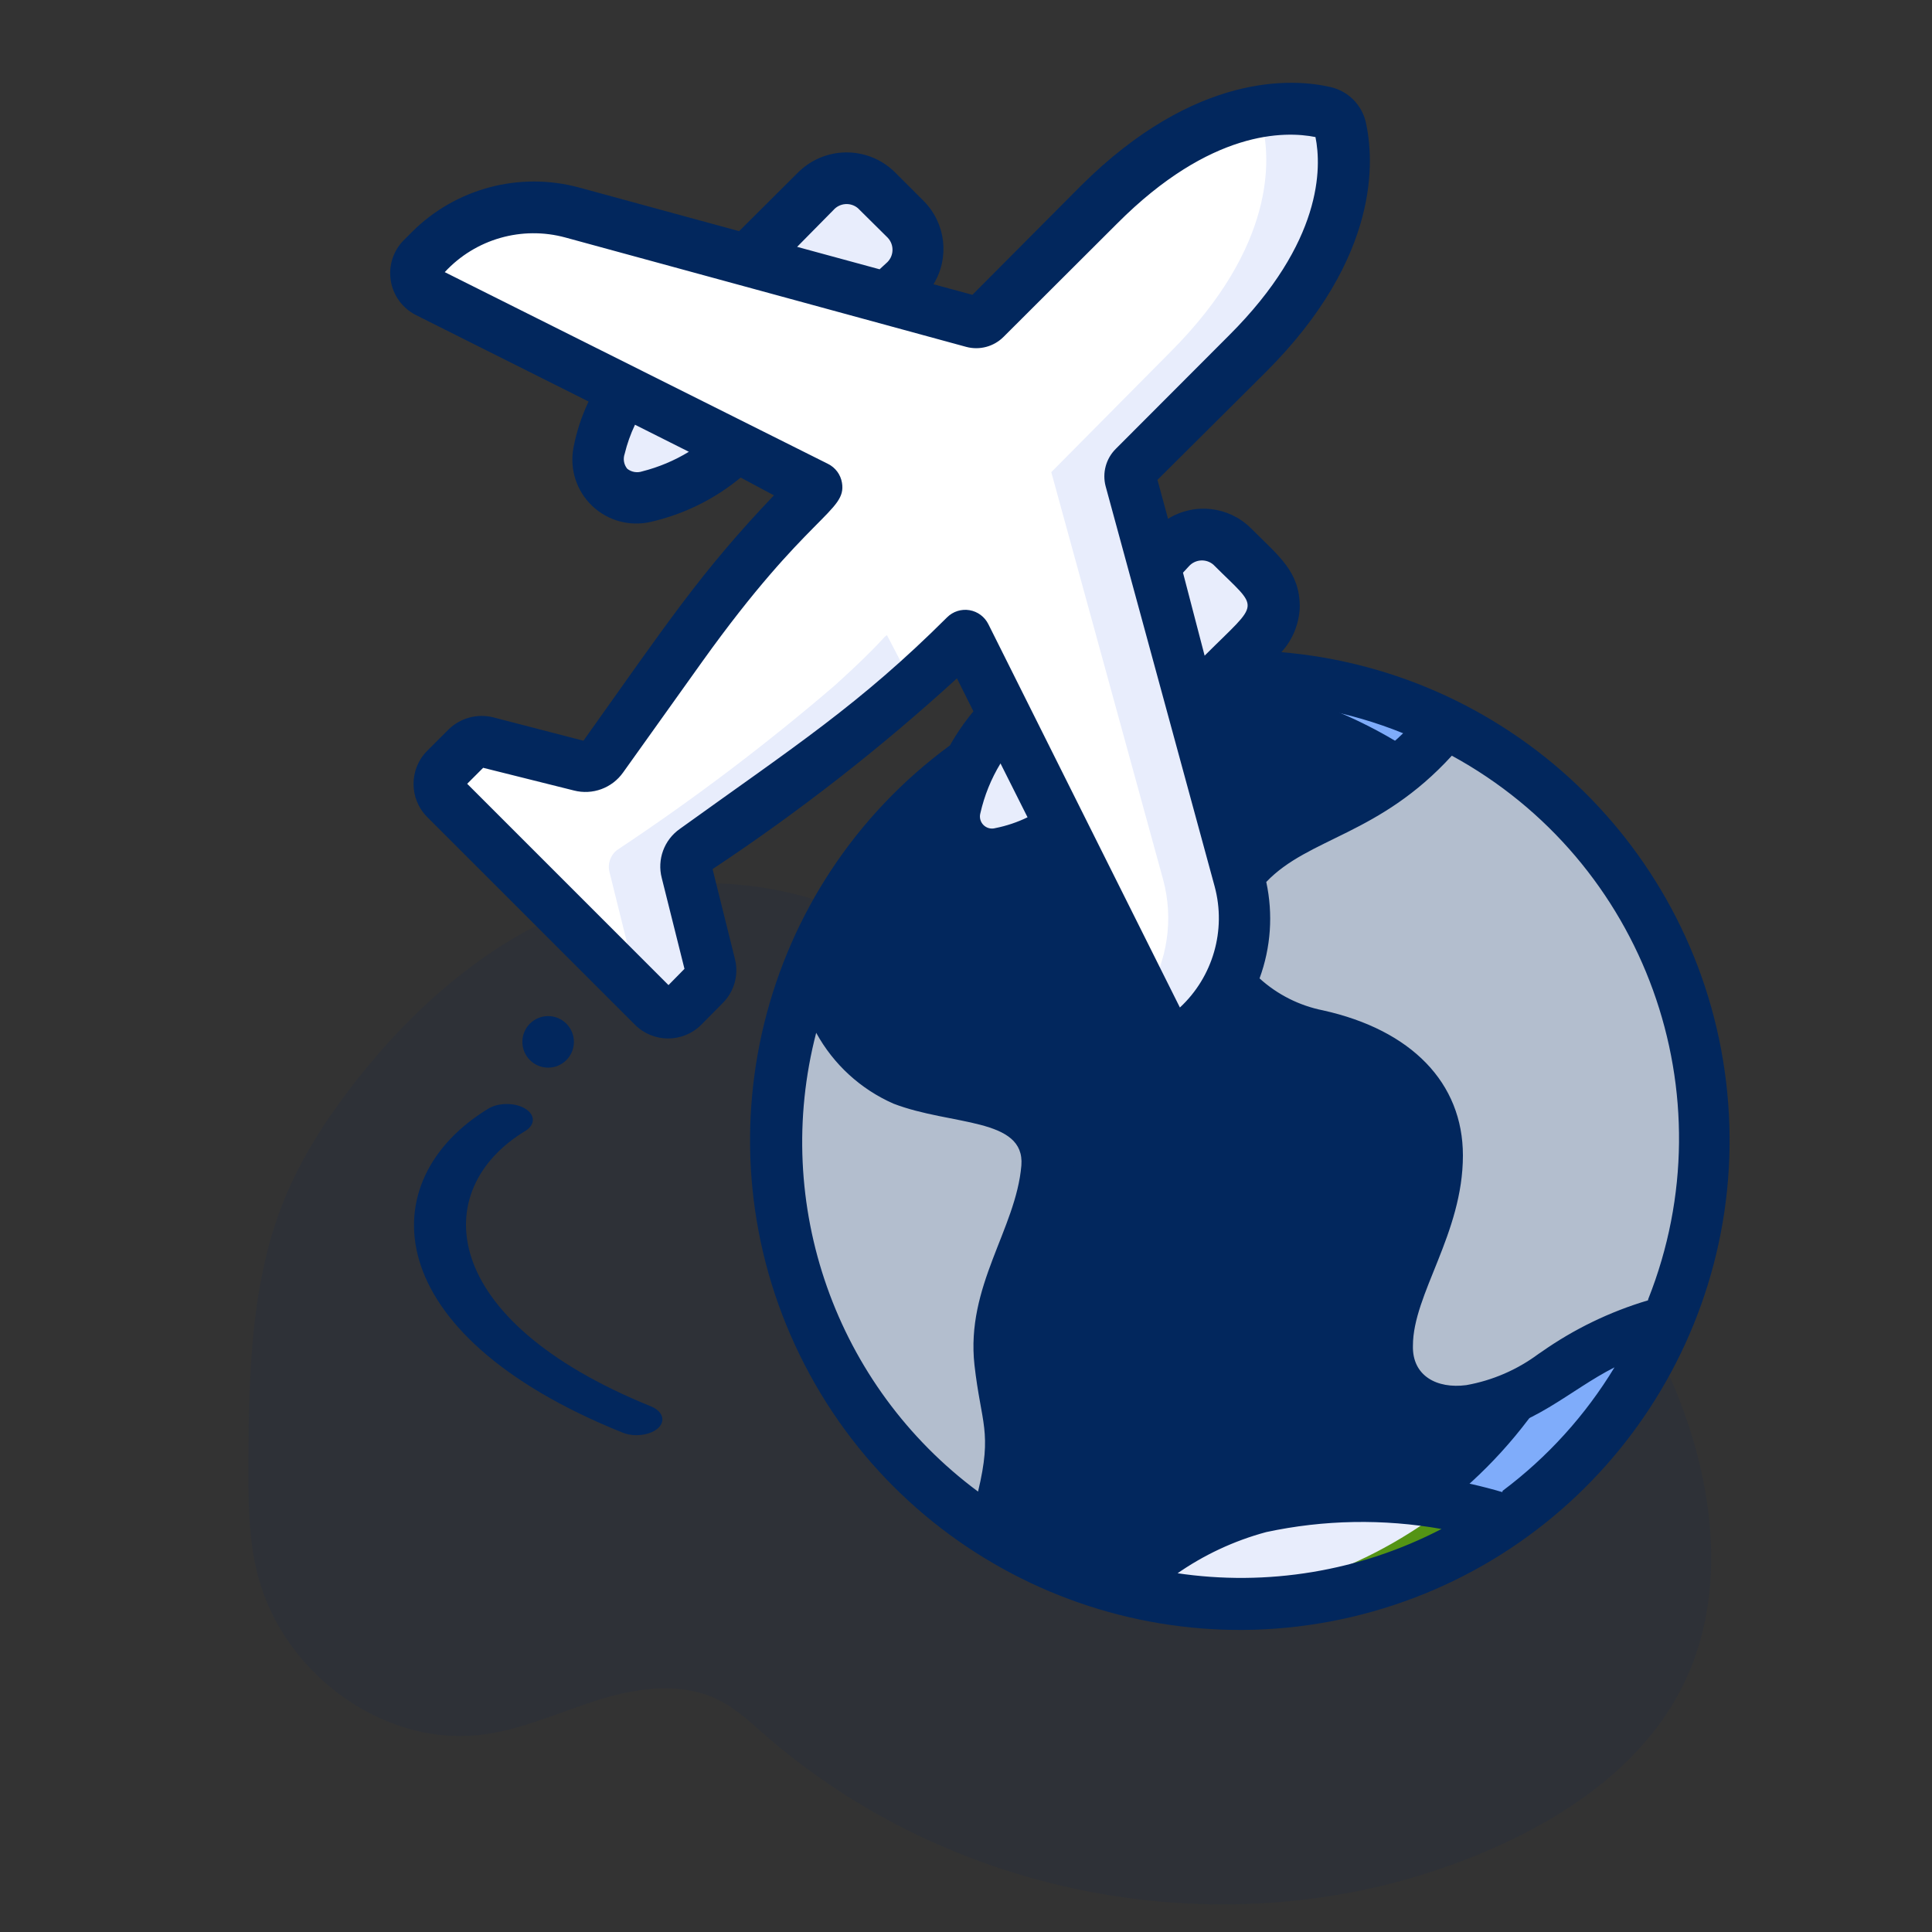 <svg width="70" height="70" viewBox="0 0 70 70" fill="none" style="max-width: 50%;"><rect x="0" y="0" width="70" height="70" fill="#333333" stroke="none"/><path opacity="0.1" d="M61.102 60.805C59.789 63.669 57.122 65.584 54.359 66.848C52.147 67.852 49.809 68.512 47.417 68.806C46.959 68.864 46.5 68.908 46.039 68.94C44.861 69.021 43.679 69.02 42.502 68.936C41.793 68.886 41.087 68.806 40.383 68.697C37.939 68.32 35.556 67.586 33.302 66.517C32.652 66.207 32.014 65.869 31.39 65.502C30.348 64.891 29.349 64.201 28.402 63.436C28.192 63.267 27.985 63.094 27.781 62.917L27.697 62.844C27.537 62.704 27.377 62.561 27.216 62.422C26.947 62.184 26.662 61.968 26.363 61.775C26.342 61.763 26.322 61.75 26.301 61.738C26.246 61.704 26.19 61.672 26.132 61.642C26.014 61.579 25.893 61.522 25.77 61.472C25.199 61.243 24.587 61.159 23.967 61.173C23.865 61.173 23.762 61.18 23.659 61.188C23.514 61.198 23.369 61.214 23.225 61.234L23.172 61.242C22.712 61.31 22.257 61.413 21.811 61.55C21.122 61.759 20.445 62.021 19.764 62.256C19.475 62.357 19.185 62.453 18.893 62.54L18.829 62.559C18.414 62.682 17.991 62.776 17.563 62.839C16.592 62.97 15.605 62.886 14.666 62.592L14.634 62.582L14.573 62.563L14.491 62.536C14.352 62.49 14.215 62.44 14.079 62.385L13.997 62.352C13.865 62.298 13.736 62.24 13.61 62.179L13.527 62.139C13.395 62.074 13.266 62.006 13.14 61.933C13.095 61.908 13.05 61.881 13.005 61.856C12.871 61.776 12.739 61.693 12.61 61.606C12.473 61.513 12.338 61.417 12.207 61.317C12.147 61.271 12.087 61.224 12.027 61.175C11.685 60.899 11.365 60.593 11.07 60.262C11.054 60.245 11.038 60.227 11.023 60.21C10.944 60.12 10.867 60.029 10.793 59.935C10.765 59.901 10.737 59.866 10.71 59.83C10.621 59.716 10.536 59.599 10.454 59.48C10.441 59.462 10.429 59.445 10.418 59.428C10.08 58.934 9.8 58.398 9.584 57.834C9.577 57.816 9.57 57.798 9.564 57.781C9.499 57.602 9.438 57.419 9.384 57.234C9.362 57.157 9.341 57.077 9.322 57C9.315 56.977 9.309 56.953 9.304 56.931C9.031 55.795 9 54.614 9 53.44C9 53.303 9 53.167 9 53.03C9.008 51.132 9.036 49.2 9.301 47.328C9.301 47.315 9.304 47.302 9.306 47.289C9.395 46.659 9.515 46.034 9.667 45.417C9.826 44.77 10.03 44.136 10.276 43.52C10.885 42.005 11.771 40.625 12.755 39.347C13.942 37.809 15.301 36.39 16.815 35.218C17.032 35.05 17.253 34.887 17.476 34.728L17.579 34.657C17.616 34.631 17.652 34.604 17.688 34.582C17.762 34.53 17.836 34.48 17.911 34.431L17.995 34.375L18.155 34.271L18.205 34.241L18.29 34.189L18.375 34.137C18.474 34.075 18.574 34.015 18.675 33.956C19.107 33.701 19.549 33.468 20.001 33.258C20.135 33.195 20.269 33.135 20.404 33.077C21.018 32.813 21.648 32.595 22.29 32.423C22.527 32.36 22.766 32.304 23.006 32.256C23.289 32.198 23.574 32.151 23.861 32.112C24.316 32.052 24.775 32.016 25.234 32.004C28.462 31.921 31.724 33.032 34.254 35.162C35.262 36.011 36.168 37.016 37.3 37.666C38.289 38.233 39.446 38.468 40.505 38.022C41.38 37.653 41.949 37.47 42.931 37.526C44.965 37.647 46.969 38.091 48.878 38.841C48.955 38.871 49.032 38.902 49.109 38.933C54.087 40.947 58.367 44.948 60.59 50.089C60.648 50.225 60.706 50.362 60.761 50.5C62.087 53.774 62.566 57.612 61.102 60.805Z" fill="#02275D"></path><path d="M44.943 58.106C54.227 58.106 61.754 50.58 61.754 41.296C61.754 32.011 54.227 24.485 44.943 24.485C35.659 24.485 28.133 32.011 28.133 41.296C28.133 50.58 35.659 58.106 44.943 58.106Z" fill="#02275D"></path><path d="M43.545 24.56C52.177 25.376 58.772 32.624 58.772 41.295C58.772 49.966 52.177 57.215 43.545 58.031C49.902 58.633 56.05 55.581 59.415 50.154C62.78 44.728 62.78 37.863 59.415 32.437C56.05 27.01 49.902 23.958 43.545 24.56Z" fill="#7FACFA"></path><path d="M37.931 42.23C37.726 44.705 35.951 46.703 36.241 49.262C36.512 51.662 37.063 51.989 35.989 55.473C28.984 51.05 26.245 42.184 29.535 34.581C29.789 36.538 31.02 38.23 32.804 39.073C34.672 39.876 38.155 39.559 37.931 42.23Z" fill="#B3BECE"></path><path d="M54.61 55.043C50.502 57.947 45.305 58.846 40.461 57.49C43.533 54.688 46.718 53.969 50.809 54.277C52.103 54.372 53.38 54.629 54.61 55.043Z" fill="#E8EDFC"></path><path d="M60.427 47.833C58.995 48.2 57.645 48.833 56.449 49.701C56.353 49.772 56.253 49.837 56.15 49.897C52.676 52.223 50.229 50.906 50.266 48.73C50.304 46.554 52.078 44.527 52.078 41.856C52.078 39.185 50.023 38.018 47.745 37.56C46.495 37.33 45.365 36.669 44.551 35.693L44.878 31.779C46.624 29.547 49.631 29.734 52.349 26.316C60.29 30.24 63.824 39.653 60.427 47.833Z" fill="#B3BECE"></path><path d="M36.409 25.905C35.511 26.828 34.886 27.982 34.606 29.239C34.491 29.709 34.63 30.204 34.971 30.546C35.313 30.887 35.809 31.026 36.278 30.911C37.058 30.729 37.801 30.413 38.473 29.977C44.142 24.625 42.563 26.157 45.673 23.047C46.298 22.451 46.323 21.461 45.729 20.834L44.655 19.816C44.026 19.227 43.041 19.252 42.442 19.872C41.611 20.694 42.675 19.517 36.409 25.905Z" fill="#E8EDFC"></path><path d="M32.803 10.178C33.407 9.563 33.407 8.578 32.803 7.964L31.748 6.89C31.12 6.296 30.131 6.321 29.534 6.946C26.424 10.066 27.956 8.478 22.605 14.147C22.169 14.816 21.853 15.555 21.671 16.332C21.555 16.802 21.694 17.297 22.036 17.639C22.378 17.981 22.873 18.119 23.342 18.004C24.601 17.727 25.759 17.106 26.686 16.211C32.962 10.075 31.869 11.065 32.803 10.178Z" fill="#E8EDFC"></path><path d="M40.89 17.105L44.943 31.871C45.449 33.714 44.925 35.687 43.57 37.035L43.281 37.334C43.107 37.507 42.861 37.587 42.619 37.548C42.377 37.509 42.168 37.357 42.057 37.138L34.978 23.017C34.885 23.017 34.81 23.269 33.11 24.81C30.588 26.946 27.951 28.941 25.209 30.787C24.959 30.971 24.844 31.289 24.92 31.59L25.76 34.971C25.826 35.232 25.751 35.507 25.564 35.7L24.789 36.466C24.647 36.609 24.454 36.689 24.252 36.689C24.05 36.689 23.857 36.609 23.715 36.466C19.27 32.02 23.771 36.531 16.188 28.938C16.045 28.796 15.964 28.603 15.964 28.401C15.964 28.2 16.045 28.006 16.188 27.864L16.954 27.089C17.146 26.902 17.422 26.828 17.682 26.893L21.063 27.733C21.364 27.809 21.682 27.695 21.866 27.444C24.892 23.279 26.424 20.851 29.636 17.647L15.478 10.587C15.259 10.476 15.107 10.267 15.068 10.025C15.03 9.783 15.109 9.537 15.282 9.363L15.581 9.074C16.925 7.713 18.897 7.178 20.745 7.673C35.268 11.642 32.597 10.932 35.511 11.726L39.816 7.421C41.936 5.301 45.055 3.368 47.997 4.068C48.27 4.134 48.482 4.346 48.548 4.619C48.809 5.74 49.071 8.924 45.195 12.8L40.89 17.105Z" fill="white"></path><path d="M25.173 30.789C27.928 28.962 30.567 26.966 33.074 24.812L32.14 23.019C32.047 23.019 31.972 23.271 30.272 24.812C27.765 26.966 25.126 28.962 22.371 30.789C22.12 30.973 22.006 31.291 22.082 31.592L22.922 34.973C22.969 35.185 22.921 35.406 22.791 35.58L23.679 36.467C23.821 36.61 24.014 36.691 24.216 36.691C24.417 36.691 24.61 36.61 24.753 36.467L25.528 35.701C25.715 35.509 25.789 35.233 25.724 34.973L24.883 31.592C24.808 31.291 24.922 30.973 25.173 30.789Z" fill="#E8EDFC"></path><path d="M45.197 12.802C49.073 8.926 48.811 5.741 48.55 4.621C48.484 4.348 48.271 4.135 47.999 4.07C47.099 3.855 46.162 3.855 45.262 4.07C45.502 4.146 45.686 4.34 45.748 4.583C46.01 5.704 46.271 8.889 42.395 12.764L38.09 17.107L42.143 31.872C42.528 33.298 42.305 34.82 41.527 36.075C41.77 36.57 41.816 36.654 42.059 37.14C42.17 37.358 42.379 37.511 42.621 37.55C42.863 37.588 43.109 37.509 43.282 37.336L43.572 37.037C44.927 35.689 45.451 33.716 44.945 31.872L40.892 17.107L45.197 12.802Z" fill="#E8EDFC"></path><path d="M54.611 55.043C51.609 57.221 47.949 58.303 44.245 58.106C41.527 57.938 47.215 58.704 52.519 54.52C53.228 54.647 53.927 54.822 54.611 55.043Z" fill="#549414"></path><path d="M46.429 23.626C46.838 23.177 47.073 22.598 47.093 21.991C47.093 20.712 46.355 20.17 45.318 19.134C44.517 18.342 43.277 18.203 42.32 18.797L41.937 17.387L45.879 13.465C50.053 9.29 49.782 5.741 49.483 4.415C49.332 3.785 48.836 3.296 48.204 3.154C46.878 2.846 43.329 2.584 39.154 6.74L35.232 10.682L33.822 10.299C34.409 9.34 34.27 8.105 33.485 7.301L32.411 6.227C31.936 5.765 31.297 5.512 30.635 5.522C29.972 5.533 29.341 5.807 28.881 6.283L26.78 8.375L20.99 6.796C18.823 6.207 16.506 6.823 14.919 8.412L14.62 8.711C14.243 9.097 14.072 9.639 14.159 10.171C14.245 10.704 14.579 11.163 15.059 11.41L21.326 14.548C21.07 15.085 20.884 15.653 20.775 16.238C20.635 17.006 20.891 17.791 21.455 18.329C22.02 18.867 22.817 19.085 23.576 18.909C24.774 18.636 25.89 18.086 26.836 17.303L28.041 17.947C25.37 20.749 24.146 22.617 21.139 26.838L17.861 25.988C17.286 25.848 16.679 26.014 16.255 26.427L15.479 27.203C14.818 27.866 14.818 28.939 15.479 29.603L23.007 37.13C23.67 37.791 24.744 37.791 25.407 37.13L26.173 36.355C26.598 35.941 26.772 35.334 26.631 34.758L25.818 31.489C28.943 29.418 31.903 27.107 34.672 24.578L35.269 25.774C34.948 26.157 34.664 26.57 34.419 27.006C27.503 32.085 25.212 41.385 28.977 49.096C32.742 56.806 41.486 60.718 49.744 58.386C58.002 56.054 63.408 48.147 62.584 39.606C61.761 31.065 54.943 24.337 46.392 23.626H46.429ZM50.838 26.567C48.783 28.557 46.906 28.809 45.365 29.967L44.244 25.839L44.646 25.428C46.766 25.383 48.873 25.771 50.838 26.567ZM43.077 20.516C43.308 20.259 43.702 20.234 43.964 20.46C45.654 22.15 45.682 21.721 43.646 23.756L42.862 20.749L43.077 20.516ZM30.198 7.609C30.427 7.349 30.821 7.32 31.085 7.544L32.159 8.608C32.283 8.736 32.347 8.91 32.336 9.088C32.326 9.265 32.241 9.43 32.103 9.542L31.87 9.757L28.881 8.944L30.198 7.609ZM23.268 17.079C23.084 17.141 22.88 17.106 22.727 16.985C22.603 16.834 22.568 16.628 22.633 16.444C22.721 16.08 22.846 15.727 23.007 15.389L24.959 16.369C24.434 16.689 23.864 16.928 23.268 17.079ZM34.317 22.365C31.141 25.531 28.797 27.035 24.632 30.032C24.062 30.432 23.801 31.143 23.978 31.816L24.8 35.103L24.221 35.692L16.927 28.398L17.506 27.819L20.794 28.641C21.466 28.815 22.176 28.555 22.577 27.987L25.444 23.971C29.292 18.592 30.684 18.545 30.506 17.49C30.457 17.195 30.269 16.942 30.002 16.808L16.114 9.86C17.226 8.656 18.915 8.174 20.495 8.608L35.008 12.568C35.492 12.698 36.008 12.559 36.362 12.204L40.48 8.095C43.861 4.704 46.551 4.742 47.662 4.966C47.886 6.068 47.924 8.767 44.534 12.148L40.424 16.266C40.07 16.62 39.931 17.137 40.06 17.621L44.011 32.124C44.434 33.705 43.949 35.391 42.75 36.504L35.811 22.617C35.678 22.348 35.424 22.158 35.128 22.108C34.832 22.058 34.53 22.154 34.317 22.365ZM37.23 29.612C36.859 29.792 36.467 29.924 36.063 30.004C35.91 30.047 35.746 30.005 35.633 29.892C35.521 29.78 35.478 29.616 35.521 29.463C35.665 28.826 35.911 28.218 36.25 27.66L37.23 29.612ZM37.006 42.229C36.81 44.536 34.989 46.591 35.307 49.458C35.549 51.596 35.96 51.858 35.437 54.043C30.277 50.215 27.957 43.638 29.572 37.42C30.197 38.562 31.182 39.465 32.374 39.988C34.457 40.791 37.146 40.483 37.006 42.229ZM42.61 57.041C43.602 56.344 44.708 55.825 45.879 55.51C47.968 55.062 50.125 55.024 52.229 55.398C49.275 56.932 45.911 57.491 42.619 56.995L42.61 57.041ZM54.433 54.062C51.5 53.2 48.398 53.091 45.412 53.745C43.513 54.239 41.755 55.166 40.275 56.453C39.171 56.113 38.109 55.649 37.109 55.071C37.643 53.519 37.724 51.848 37.343 50.252C37.062 48.627 36.978 48.15 37.959 45.648C38.431 44.597 38.746 43.483 38.893 42.341C39.032 41.018 38.267 39.766 37.025 39.288C35.633 38.68 34.279 38.68 33.14 38.214C31.762 37.519 30.796 36.213 30.534 34.693C31.198 33.24 32.077 31.896 33.14 30.705C33.327 30.499 33.541 30.312 33.738 30.107C33.826 30.524 34.034 30.907 34.335 31.209C35.381 32.264 36.764 31.9 38.071 31.293L41.209 37.56C41.454 38.046 41.918 38.386 42.456 38.473C42.994 38.56 43.541 38.383 43.927 37.999C44.208 37.725 44.473 37.435 44.72 37.13C45.551 37.757 46.507 38.2 47.522 38.428C49.166 38.783 51.118 39.68 51.127 41.856C51.127 44.265 49.362 46.376 49.315 48.711C49.269 51.045 51.183 52.316 53.359 52.026C55.535 51.737 56.852 50.373 58.496 49.542C57.444 51.279 56.068 52.798 54.443 54.015L54.433 54.062ZM59.71 47.114C58.332 47.524 57.029 48.154 55.853 48.981L55.741 49.056C54.968 49.631 54.073 50.018 53.126 50.186C52.061 50.326 51.164 49.85 51.193 48.757C51.193 46.89 53.004 44.695 53.004 41.865C53.004 39.231 51.136 37.317 47.933 36.607C47.077 36.436 46.283 36.036 45.636 35.449C46.047 34.331 46.131 33.12 45.879 31.956C47.419 30.34 49.969 30.266 52.603 27.38C59.608 31.202 62.662 39.649 59.719 47.067L59.71 47.114Z" fill="#02275D"></path><path d="M19.029 40.979C19.398 40.755 19.398 40.392 19.029 40.168C18.66 39.944 18.062 39.944 17.693 40.168C13.431 42.762 13.656 48.321 22.549 51.903C22.7 51.967 22.881 52.001 23.066 52C23.479 51.998 23.841 51.833 23.96 51.593C24.079 51.353 23.926 51.094 23.584 50.955C15.811 47.806 15.539 43.087 19.029 40.979Z" fill="#02275D"></path><path d="M19.86 38.683C20.375 38.683 20.794 38.265 20.794 37.749C20.794 37.234 20.375 36.815 19.86 36.815C19.344 36.815 18.926 37.234 18.926 37.749C18.926 38.265 19.344 38.683 19.86 38.683Z" fill="#02275D"></path></svg>